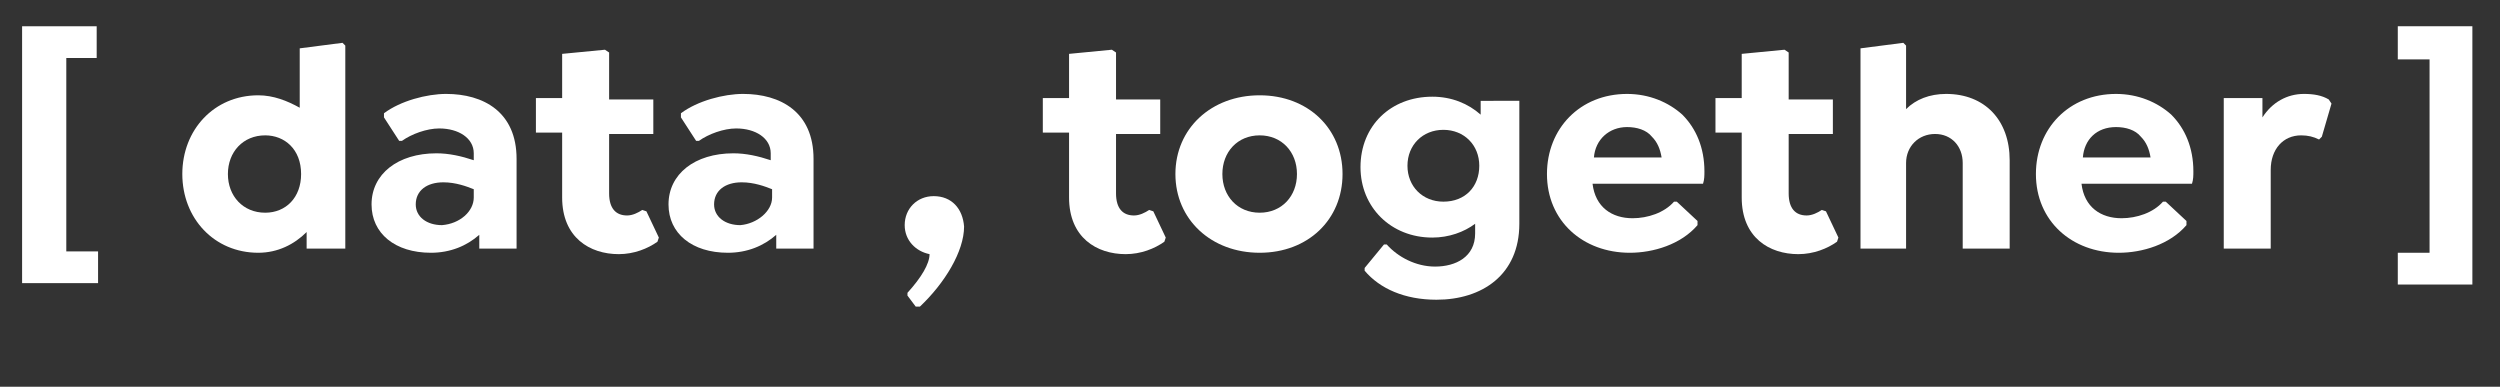 <?xml version="1.0" encoding="utf-8"?>
<!-- Generator: Adobe Illustrator 23.1.1, SVG Export Plug-In . SVG Version: 6.00 Build 0)  -->
<svg version="1.1" id="Layer_1" xmlns="http://www.w3.org/2000/svg" xmlns:xlink="http://www.w3.org/1999/xlink" x="0px" y="0px"
	 width="181" height="28" style="enable-background:new 0 0 181 28;" xml:space="preserve">
<rect width="100%" height="100%" fill="#333333" stroke="none"/>
<style type="text/css">
	.st0{fill:#FFFFFF;}
	.st1{fill:#211E1F;}
	.st2{fill:#717272;}
	.st3{fill:#E4E4E3;}
	.st4{fill:#FCFDFF;}
	.st5{fill:#929191;}
	.st6{fill:none;stroke:#211E1F;stroke-width:0.307;stroke-linejoin:round;stroke-miterlimit:10;}
	.st7{opacity:0.2;fill:#211E1F;}
	.st8{fill:#183151;}
	.st9{clip-path:url(#SVGID_2_);}
	.st10{fill:#342563;}
	.st11{fill:#60C7D9;}
	.st12{fill:#F2EA3F;}
	.st13{fill:#4181C3;}
	.st14{fill:#EB008B;}
	.st15{opacity:0.15;fill:#231F20;}
	.st16{fill:none;stroke:#BF007B;stroke-width:1.636;stroke-linecap:round;stroke-linejoin:round;stroke-miterlimit:10;}
	.st17{fill:none;stroke:#BF007B;stroke-width:0.467;stroke-linecap:round;stroke-linejoin:round;stroke-miterlimit:10;}
	.st18{opacity:0.1;fill:#231F20;}
	.st19{fill:#FFFFFF;stroke:#EE4360;stroke-width:1.402;stroke-linecap:round;stroke-linejoin:round;stroke-miterlimit:10;}
	.st20{opacity:0.15;}
	.st21{fill:#BF007B;}
	.st22{fill:none;stroke:#BF007B;stroke-linecap:round;stroke-linejoin:round;stroke-miterlimit:10;}
	.st23{fill:#EB008B;stroke:#C4007E;stroke-miterlimit:10;}
	.st24{fill:none;stroke:#EB008B;stroke-width:2;stroke-miterlimit:10;}
	.st25{fill:none;stroke:#BF007B;stroke-width:3.5;stroke-linecap:round;stroke-linejoin:round;stroke-miterlimit:10;}
	.st26{fill:#FFFFFF;stroke:#00A69C;stroke-width:3.5;stroke-linecap:round;stroke-linejoin:round;stroke-miterlimit:10;}
	.st27{fill:none;stroke:#00A69C;stroke-width:8;stroke-linecap:round;stroke-linejoin:round;stroke-miterlimit:10;}
	.st28{opacity:0.1;}
</style>
<g>
	<path class="st0" d="M4.8,4.2v14h2.3v2.3H1.6V1.9h5.4v2.3H4.8z"/>
	<path class="st0" d="M25,3.3V18h-2.8v-1.2c-0.9,0.9-2.1,1.5-3.5,1.5c-3.2,0-5.5-2.5-5.5-5.7s2.3-5.7,5.5-5.7c1.1,0,2.1,0.4,3,0.9
		V3.5l3.1-0.4L25,3.3z M21.8,12.6c0-1.8-1.2-2.8-2.6-2.8c-1.6,0-2.7,1.2-2.7,2.8s1.1,2.8,2.7,2.8C20.7,15.4,21.8,14.3,21.8,12.6z"/>
	<path class="st0" d="M37.4,11.5V18h-2.7v-1c-0.9,0.8-2.1,1.3-3.5,1.3c-2.6,0-4.3-1.4-4.3-3.5c0-2.2,1.9-3.7,4.7-3.7
		c0.9,0,1.8,0.2,2.7,0.5v-0.5c0-1.1-1.1-1.8-2.5-1.8c-0.9,0-2,0.4-2.7,0.9h-0.2l-1.1-1.7V8.2c1.2-0.9,3.1-1.4,4.5-1.4
		C35,6.8,37.4,8.1,37.4,11.5z M34.3,14.3v-0.6c-0.5-0.2-1.3-0.5-2.2-0.5c-1.2,0-2,0.6-2,1.6c0,0.9,0.8,1.5,1.9,1.5
		C33.3,16.2,34.3,15.3,34.3,14.3z"/>
	<path class="st0" d="M47.7,17.2l-0.1,0.3c-0.7,0.5-1.7,0.9-2.8,0.9c-2.1,0-4.1-1.2-4.1-4.1V9.6h-1.9V7.1h1.9V3.9l3.1-0.3l0.3,0.2
		v3.4h3.2v2.5h-3.2v4.3c0,1.1,0.5,1.6,1.3,1.6c0.4,0,0.8-0.2,1.1-0.4l0.3,0.1L47.7,17.2z"/>
	<path class="st0" d="M58.9,11.5V18h-2.7v-1c-0.9,0.8-2.1,1.3-3.5,1.3c-2.6,0-4.3-1.4-4.3-3.5c0-2.2,1.9-3.7,4.7-3.7
		c0.9,0,1.8,0.2,2.7,0.5v-0.5c0-1.1-1.1-1.8-2.5-1.8c-0.9,0-2,0.4-2.7,0.9h-0.2l-1.1-1.7V8.2c1.2-0.9,3.1-1.4,4.5-1.4
		C56.5,6.8,58.9,8.1,58.9,11.5z M55.9,14.3v-0.6c-0.5-0.2-1.3-0.5-2.2-0.5c-1.2,0-2,0.6-2,1.6c0,0.9,0.8,1.5,1.9,1.5
		C54.8,16.2,55.9,15.3,55.9,14.3z"/>
	<path class="st0" d="M65.7,21.4v-0.2c1-1.1,1.6-2.1,1.6-2.8c-1-0.2-1.8-1-1.8-2.1c0-1.2,0.9-2.1,2.1-2.1c1.3,0,2.1,0.9,2.2,2.2
		c0,1.8-1.4,4.1-3.2,5.8h-0.3L65.7,21.4z"/>
	<path class="st0" d="M84.4,17.2l-0.1,0.3c-0.7,0.5-1.7,0.9-2.8,0.9c-2.1,0-4.1-1.2-4.1-4.1V9.6h-1.9V7.1h1.9V3.9l3.1-0.3l0.3,0.2
		v3.4H84v2.5h-3.2v4.3c0,1.1,0.5,1.6,1.3,1.6c0.4,0,0.8-0.2,1.1-0.4l0.3,0.1L84.4,17.2z"/>
	<path class="st0" d="M85.1,12.6c0-3.3,2.6-5.7,6.1-5.7c3.5,0,6,2.4,6,5.7s-2.5,5.7-6,5.7C87.7,18.3,85.1,15.9,85.1,12.6z
		 M93.9,12.6c0-1.6-1.1-2.8-2.7-2.8c-1.6,0-2.7,1.2-2.7,2.8c0,1.6,1.1,2.8,2.7,2.8C92.8,15.4,93.9,14.2,93.9,12.6z"/>
	<path class="st0" d="M110,7.1v9.1c0,3.7-2.7,5.5-6,5.5c-2.3,0-4.1-0.8-5.2-2.1v-0.2l1.4-1.7h0.2c0.8,0.9,2.1,1.6,3.5,1.6
		c1.5,0,2.9-0.7,2.9-2.4v-0.7c-0.8,0.6-1.9,1-3.1,1c-3,0-5.2-2.2-5.2-5.1c0-3,2.2-5.1,5.2-5.1c1.4,0,2.6,0.5,3.5,1.3v-1H110z
		 M107.1,12c0-1.5-1.1-2.6-2.6-2.6c-1.5,0-2.6,1.1-2.6,2.6c0,1.5,1.1,2.6,2.6,2.6C106.1,14.6,107.1,13.5,107.1,12z"/>
	<path class="st0" d="M115.3,13.3c0.2,1.7,1.4,2.5,2.9,2.5c1.1,0,2.3-0.4,3-1.2h0.2l1.5,1.4v0.3c-1.2,1.4-3.2,2-4.9,2
		c-3.4,0-6-2.3-6-5.7c0-3.3,2.4-5.8,5.8-5.8c1.6,0,3,0.6,4,1.5c1,1,1.6,2.4,1.6,4.1c0,0.3,0,0.6-0.1,0.9H115.3z M115.4,11.4h4.9
		c-0.1-0.6-0.3-1.1-0.7-1.5c-0.4-0.5-1.1-0.7-1.8-0.7C116.5,9.2,115.5,10.1,115.4,11.4z"/>
	<path class="st0" d="M133.1,17.2l-0.1,0.3c-0.7,0.5-1.7,0.9-2.8,0.9c-2.1,0-4.1-1.2-4.1-4.1V9.6h-1.9V7.1h1.9V3.9l3.1-0.3l0.3,0.2
		v3.4h3.2v2.5h-3.2v4.3c0,1.1,0.5,1.6,1.3,1.6c0.4,0,0.8-0.2,1.1-0.4l0.3,0.1L133.1,17.2z"/>
	<path class="st0" d="M145.5,11.6V18h-3.4v-6.2c0-1.2-0.8-2.1-2-2.1c-1.2,0-2.1,0.9-2.1,2.1V18h-3.3V3.5l3.1-0.4l0.2,0.2v4.6
		c0.7-0.7,1.7-1.1,2.9-1.1C143.7,6.8,145.5,8.7,145.5,11.6z"/>
	<path class="st0" d="M150.7,13.3c0.2,1.7,1.4,2.5,2.9,2.5c1.1,0,2.3-0.4,3-1.2h0.2l1.5,1.4v0.3c-1.2,1.4-3.2,2-4.9,2
		c-3.4,0-6-2.3-6-5.7c0-3.3,2.4-5.8,5.8-5.8c1.6,0,3,0.6,4,1.5c1,1,1.6,2.4,1.6,4.1c0,0.3,0,0.6-0.1,0.9H150.7z M150.8,11.4h4.9
		c-0.1-0.6-0.3-1.1-0.7-1.5c-0.4-0.5-1.1-0.7-1.8-0.7C151.8,9.2,150.9,10.1,150.8,11.4z"/>
	<path class="st0" d="M168.8,7.5l-0.7,2.4l-0.2,0.2c-0.4-0.2-0.8-0.3-1.3-0.3c-1.3,0-2.2,1-2.2,2.5V18h-3.4V7.1h2.8v1.4
		c0.7-1.1,1.8-1.7,3-1.7c0.7,0,1.3,0.1,1.8,0.4L168.8,7.5z"/>
	<path class="st0" d="M173.6,1.9h5.4v18.7h-5.4v-2.3h2.3v-14h-2.3V1.9z"/>
</g>
</svg>
